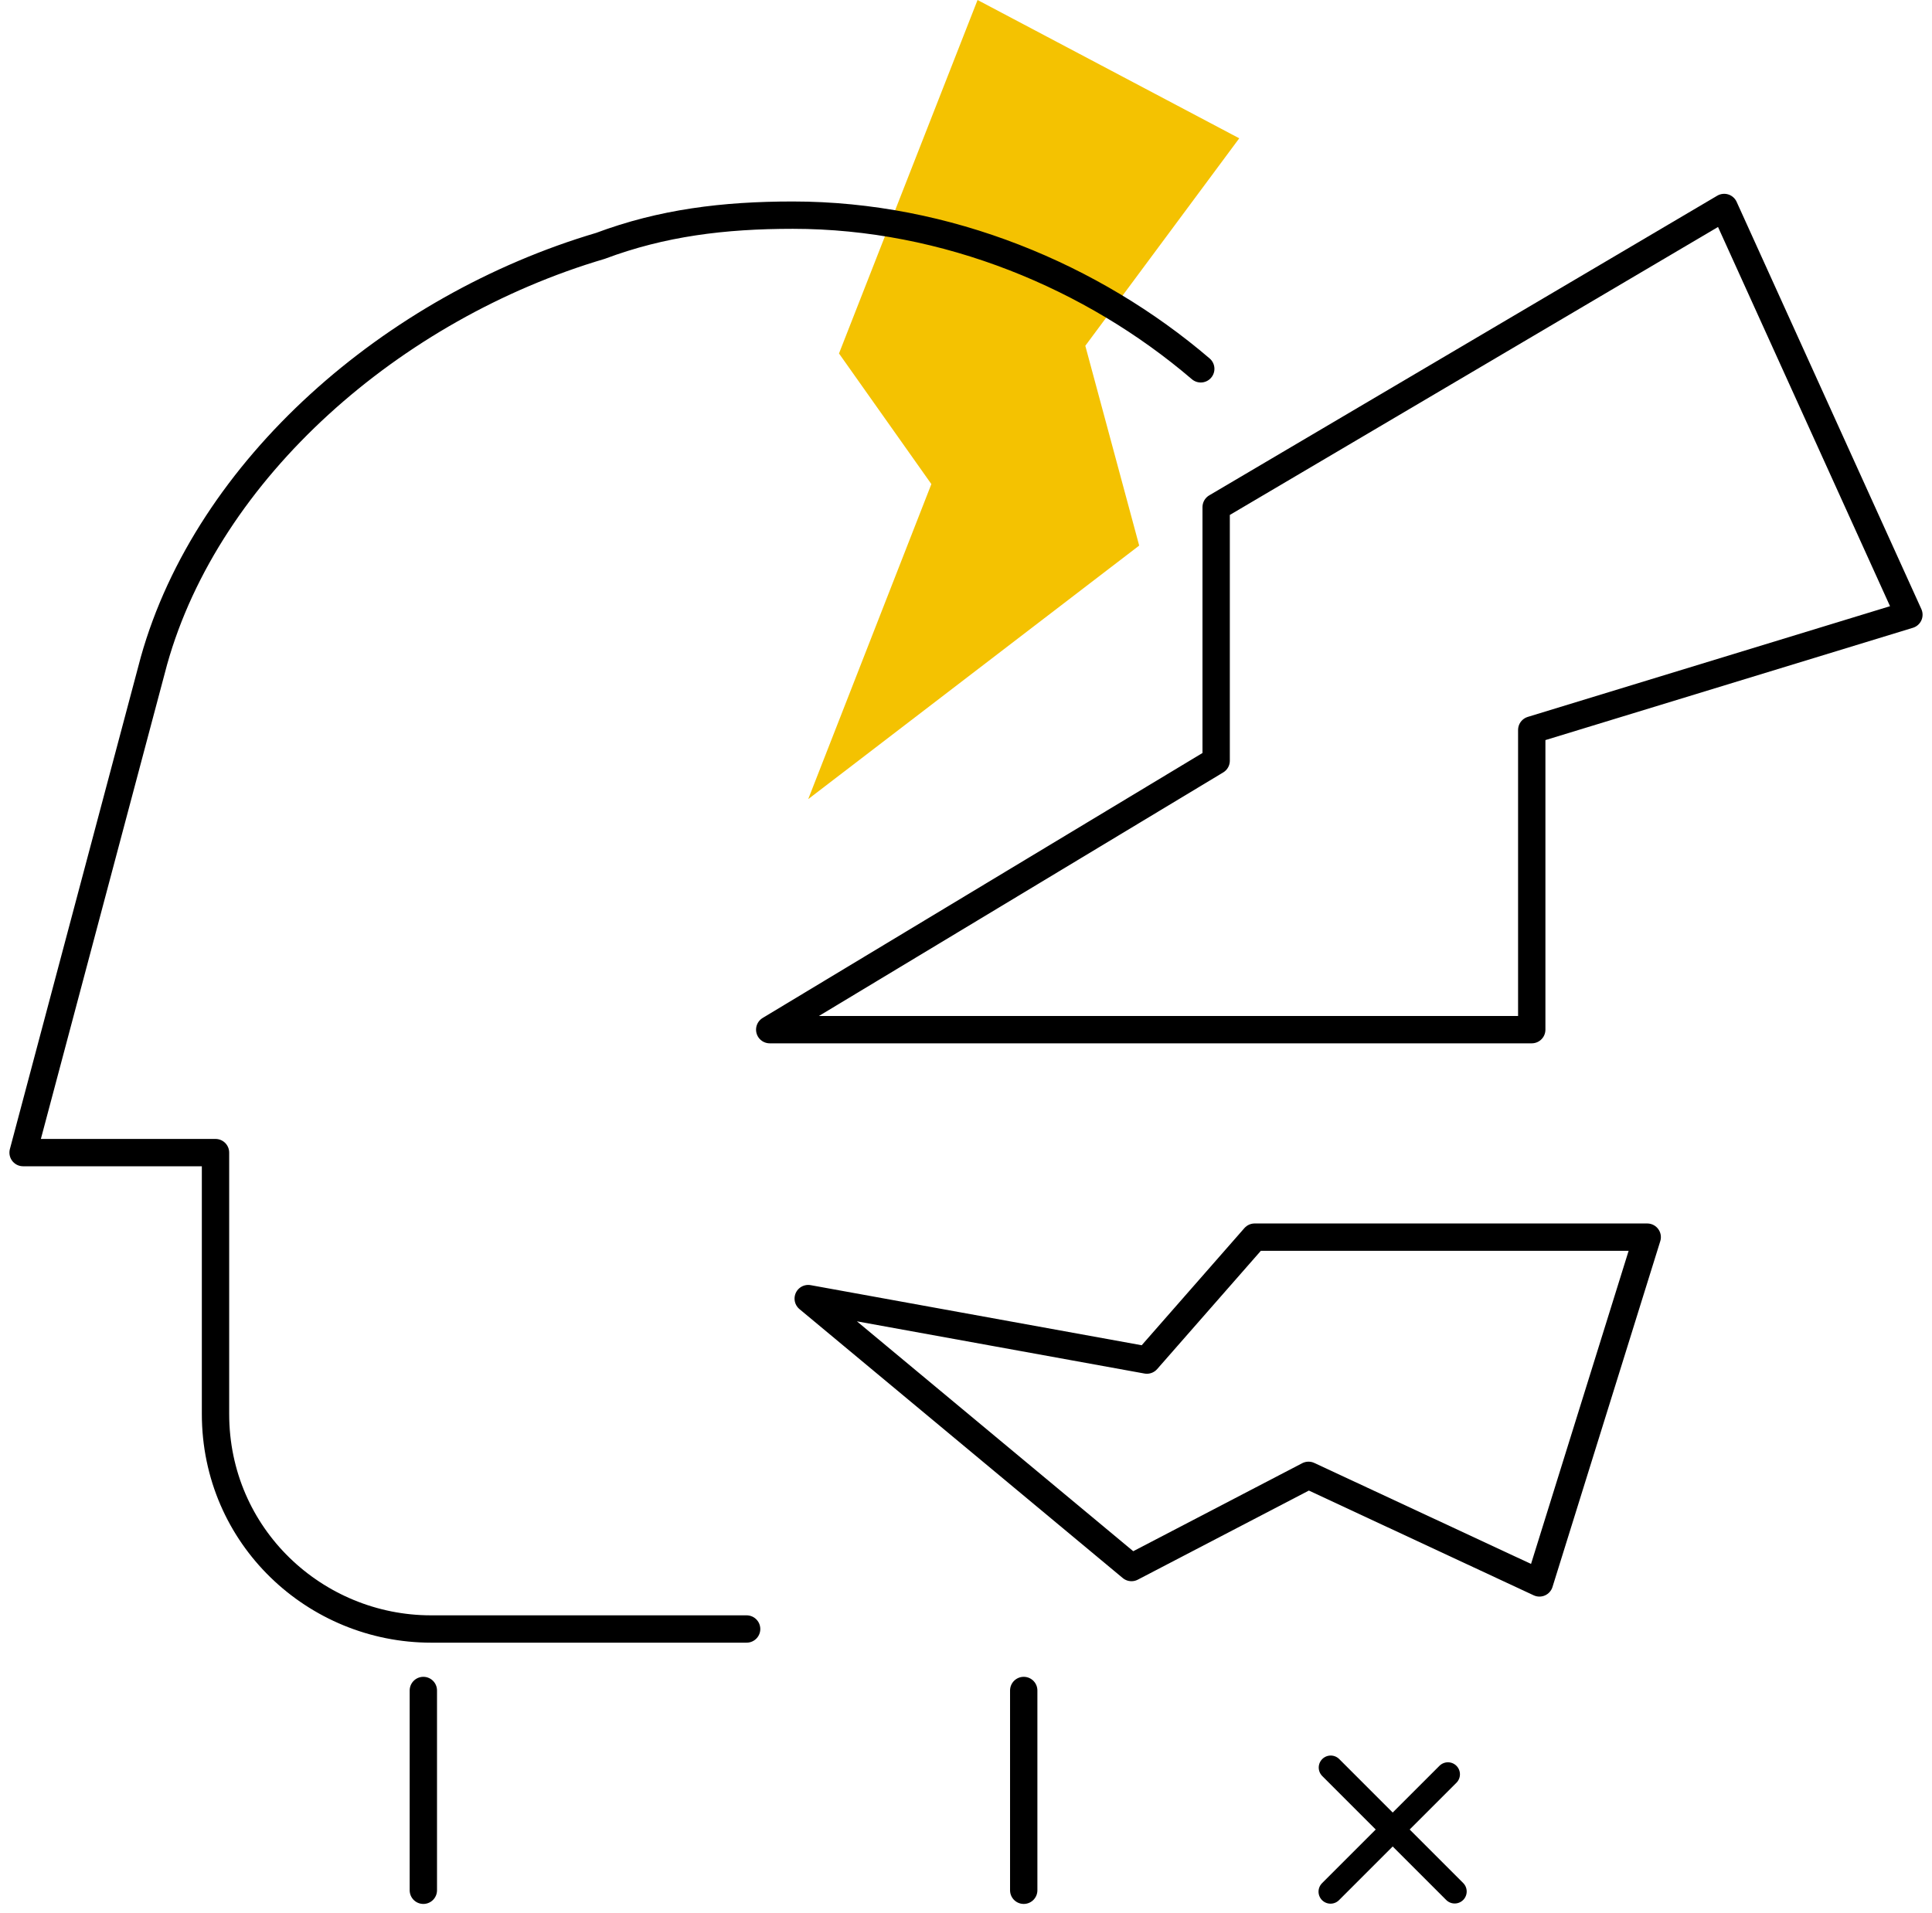 <svg width="106" height="105" viewBox="0 0 106 105" fill="none" xmlns="http://www.w3.org/2000/svg">
<path d="M59.546 18.976L67.992 7.59L53.634 0L46.032 19.398L51.1 26.566L44.343 43.855L62.502 29.94L59.546 18.976Z" fill="#F4C201"/>
<path d="M23.227 103.735V92.771" stroke="black" stroke-width="1.5" stroke-miterlimit="10" stroke-linecap="round" stroke-linejoin="round"/>
<path d="M56.167 92.771C56.167 94.879 56.167 96.566 56.167 98.675C56.167 101.626 56.167 100.783 56.167 103.735" stroke="black" stroke-width="1.5" stroke-miterlimit="10" stroke-linecap="round" stroke-linejoin="round"/>
<path d="M84.04 40.06L104.733 33.735L94.598 11.386L66.725 27.831V41.747L42.231 56.506H84.04V40.06Z" stroke="black" stroke-width="1.5" stroke-miterlimit="10" stroke-linecap="round" stroke-linejoin="round"/>
<path d="M71.793 80.964L84.462 86.868L90.375 67.892H68.837L62.924 74.639L44.343 71.265L62.08 86.024L71.793 80.964Z" stroke="black" stroke-width="1.5" stroke-miterlimit="10" stroke-linecap="round" stroke-linejoin="round"/>
<path d="M65.88 20.241C59.968 15.181 51.944 11.807 43.498 11.807C39.697 11.807 36.318 12.229 32.94 13.494C21.538 16.867 11.402 25.723 8.446 36.265L1.267 63.253C1.267 63.253 10.98 63.253 11.824 63.253V77.59C11.824 84.337 17.314 89.397 23.649 89.397H40.964" stroke="black" stroke-width="1.5" stroke-miterlimit="10" stroke-linecap="round" stroke-linejoin="round"/>
<path d="M73.011 97L79.812 103.802" stroke="black" stroke-width="1.317" stroke-miterlimit="10" stroke-linecap="round"/>
<path d="M79.442 97.37L73 103.812" stroke="black" stroke-width="1.317" stroke-miterlimit="10" stroke-linecap="round"/>
</svg>
